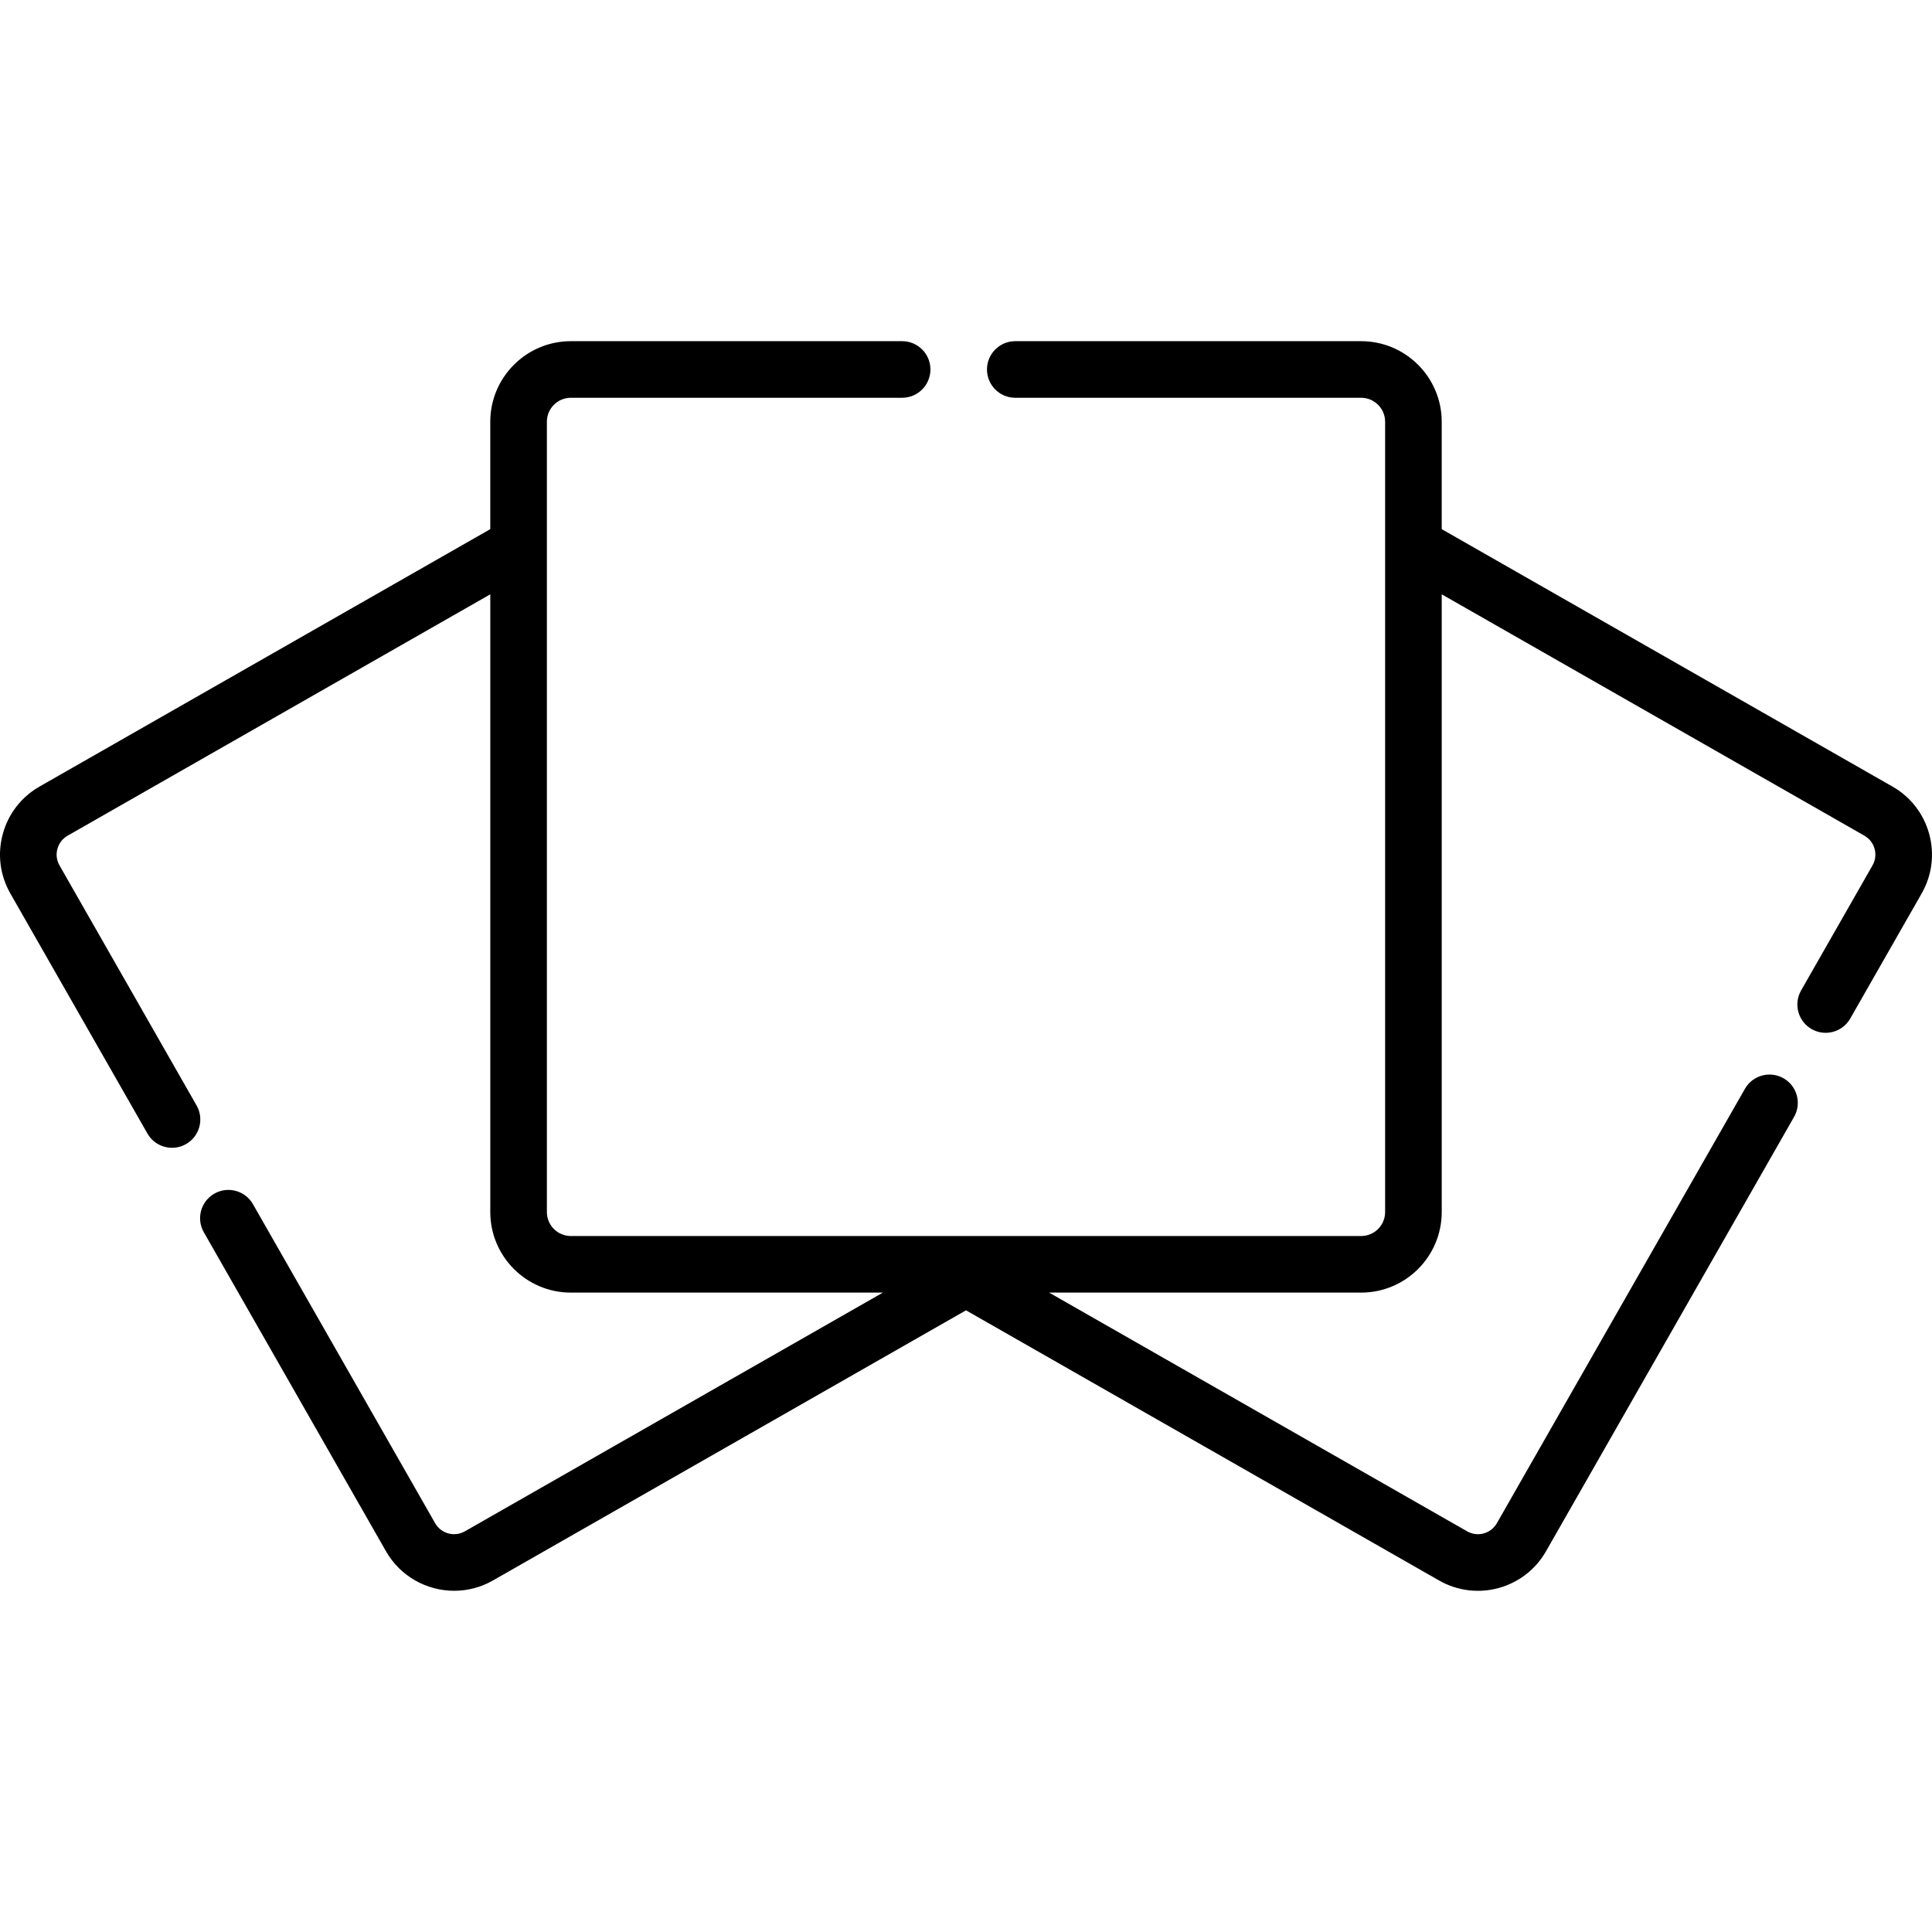 <svg id="Capa_1" enable-background="new 0 0 512.014 512.014" height="512" viewBox="0 0 512.014 512.014" width="512" xmlns="http://www.w3.org/2000/svg"><g><path d="m511.271 221.015c-1.462-5.354-4.92-9.816-9.738-12.567l-119.452-68.215v-28.466c0-11.771-9.577-21.349-21.35-21.349h-91.663c-4.143 0-7.5 3.357-7.5 7.5s3.357 7.5 7.5 7.5h91.663c3.501 0 6.35 2.848 6.35 6.349v209.449c0 3.501-2.849 6.35-6.35 6.35h-209.449c-3.501 0-6.349-2.849-6.349-6.35v-209.45c0-3.501 2.848-6.349 6.349-6.349h87.799c4.143 0 7.5-3.357 7.5-7.5s-3.357-7.5-7.5-7.5h-87.799c-11.771 0-21.349 9.577-21.349 21.349v28.466l-119.451 68.215c-4.818 2.751-8.277 7.214-9.739 12.567s-.751 10.955 2.001 15.774l36.33 63.618c1.384 2.423 3.915 3.781 6.52 3.781 1.261 0 2.539-.318 3.712-.988 3.598-2.054 4.849-6.635 2.794-10.232l-36.33-63.618c-.765-1.339-.962-2.896-.556-4.384s1.367-2.729 2.707-3.493l112.013-63.967v163.709c0 11.772 9.577 21.35 21.349 21.35h82.7l-110.784 63.264c-2.765 1.581-6.298.613-7.877-2.149l-48.283-84.551c-2.054-3.597-6.634-4.847-10.231-2.794-3.598 2.054-4.849 6.635-2.794 10.231l48.283 84.552c3.83 6.706 10.854 10.468 18.074 10.468 3.49 0 7.026-.88 10.267-2.731l125.37-71.594 125.369 71.594c10.03 5.726 22.683 2.173 28.342-7.736l65.742-115.122c2.055-3.598.804-8.179-2.793-10.232-3.598-2.053-8.179-.802-10.232 2.793l-65.742 115.123c-1.576 2.76-5.096 3.739-7.877 2.149l-110.782-63.264h82.698c11.772 0 21.35-9.577 21.35-21.35v-163.709l112.014 63.967c1.339.765 2.3 2.006 2.706 3.493.406 1.488.209 3.045-.556 4.384l-18.927 33.143c-2.055 3.598-.804 8.179 2.793 10.232 1.174.67 2.452.988 3.713.988 2.604 0 5.136-1.358 6.52-3.781l18.927-33.143c2.749-4.819 3.46-10.421 1.998-15.774z"/></g></svg>